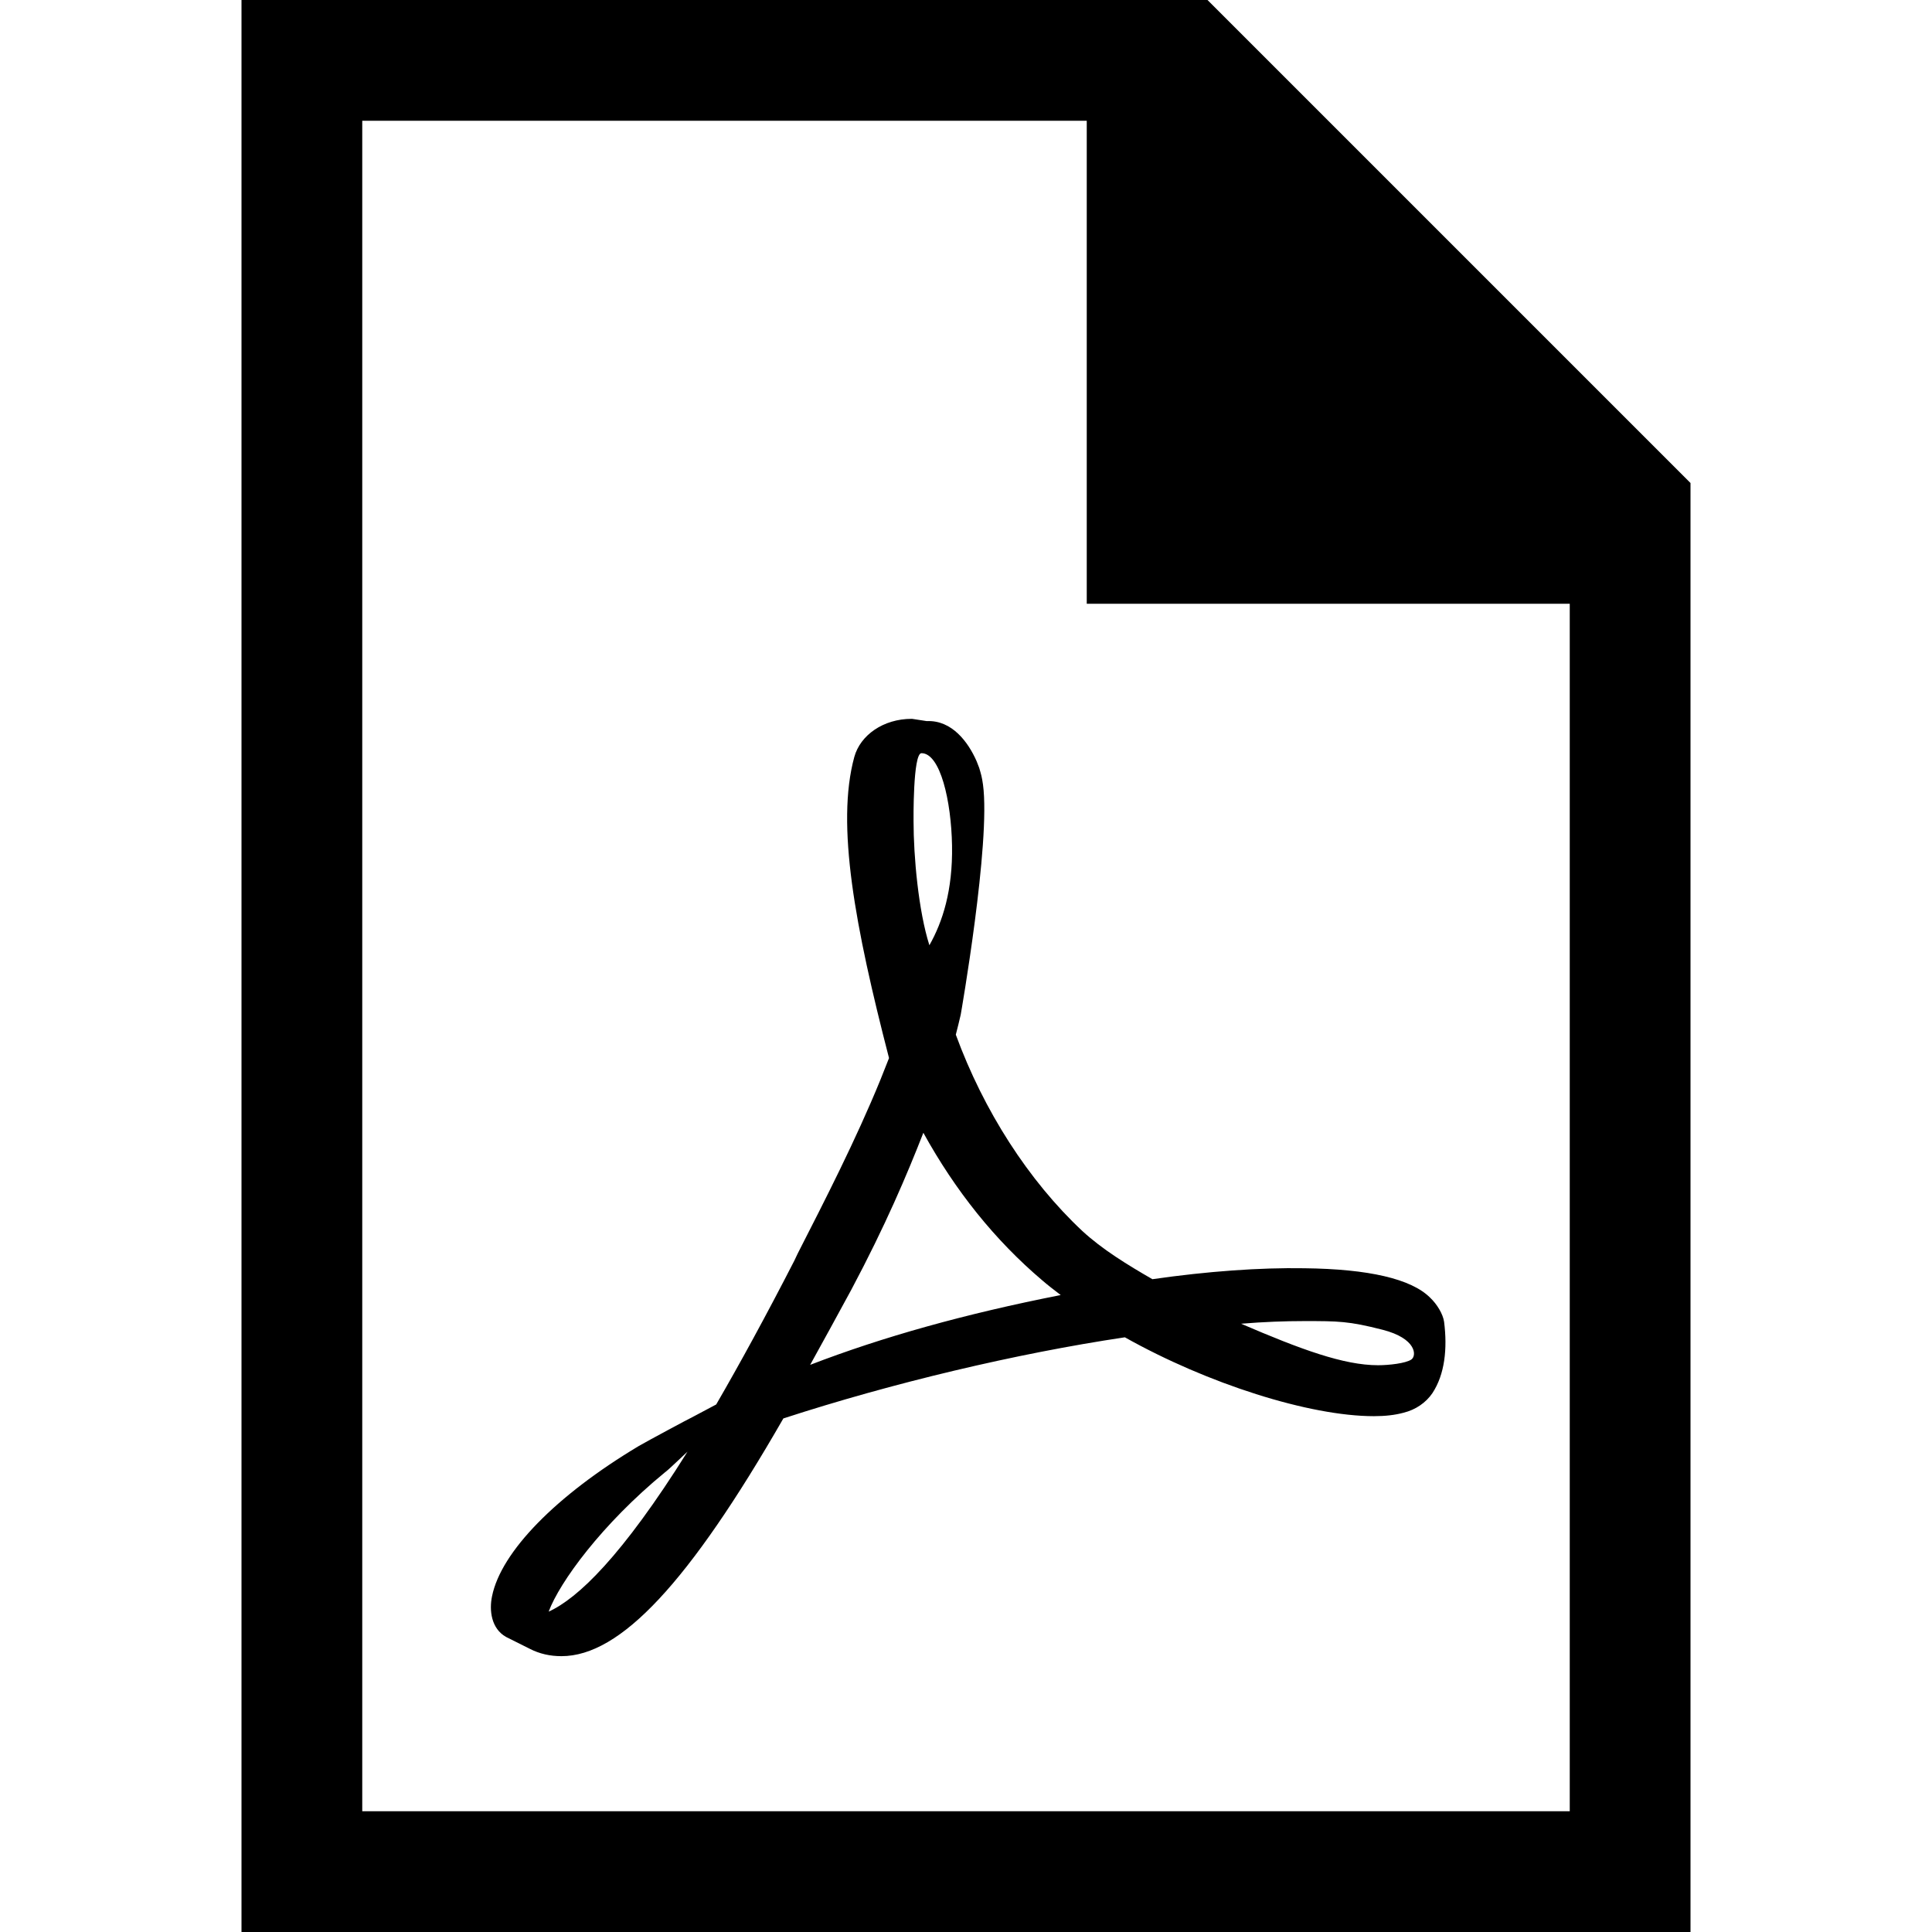 <svg version="1.1" id="Layer_1" xmlns="http://www.w3.org/2000/svg" x="0" y="0" viewBox="0 0 512 512" xml:space="preserve" class="icon icon-sm align-text-top"><path d="M305.4 339c-6.6-3.8-13.3-7.9-18.6-12.8-14.2-13.3-26.1-31.8-33.5-52 .5-1.9.9-3.6 1.3-5.3 0 0 8-45.6 5.9-61-.3-2.1-.5-2.7-1-4.4l-.7-1.8c-2.2-5-6.5-10.9-13.2-10.6l-3.9-.6h-.1c-7.5 0-13.6 4.3-15.2 10.1-4.9 17.9.2 45 9.2 79.8l-2.3 5.8c-6.5 15.9-14.7 31.9-21.9 46l-.9 1.9c-7.6 14.8-14.5 27.4-20.7 38.1l-6.4 3.4c-.5.2-11.5 6.1-14.1 7.6-21.9 13.1-36.5 28-38.9 39.8-.8 3.8-.2 8.6 3.7 10.8l6.2 3.1c2.7 1.4 5.5 2 8.5 2 15.6 0 33.8-19.5 58.8-63 28.9-9.4 61.7-17.2 90.5-21.5 21.9 12.3 48.9 20.9 66 20.9 3 0 5.6-.3 7.8-.9 3.3-.8 6-2.7 7.7-5.2 3.3-5 4-11.8 3.1-18.9-.3-2.1-1.9-4.7-3.7-6.4-5-5-16.3-7.6-33.3-7.8-11.8-.2-25.7.8-40.3 2.9zm-160 88.1c2.9-7.8 14.1-23.2 30.8-36.9 1.1-.8 3.6-3.3 6-5.5-17.4 27.8-29.1 38.9-36.8 42.4zm98.8-227.5c5 0 7.9 12.7 8.1 24.5.2 11.9-2.5 20.2-6 26.4-2.9-9.1-4.2-23.5-4.2-32.9 0 0-.2-18 2.1-18zm-29.5 162.1c3.5-6.3 7.1-12.9 10.9-19.9 9.1-17.1 14.8-30.6 19.1-41.6 8.5 15.4 19 28.5 31.5 39.1 1.5 1.3 3.2 2.6 4.9 3.9-25.4 5-47.2 11.1-66.4 18.5zm151.7-9.3c9 2.3 9.1 6.9 7.6 7.9s-5.9 1.5-8.8 1.5c-9.1 0-20.5-4.2-36.3-11 6.1-.5 11.7-.7 16.7-.7 9.1 0 11.8 0 20.8 2.3z"></path><path d="M320 0H64v512h384V128L320 0zm96 480H96V32h192v128h128v320z"></path></svg>